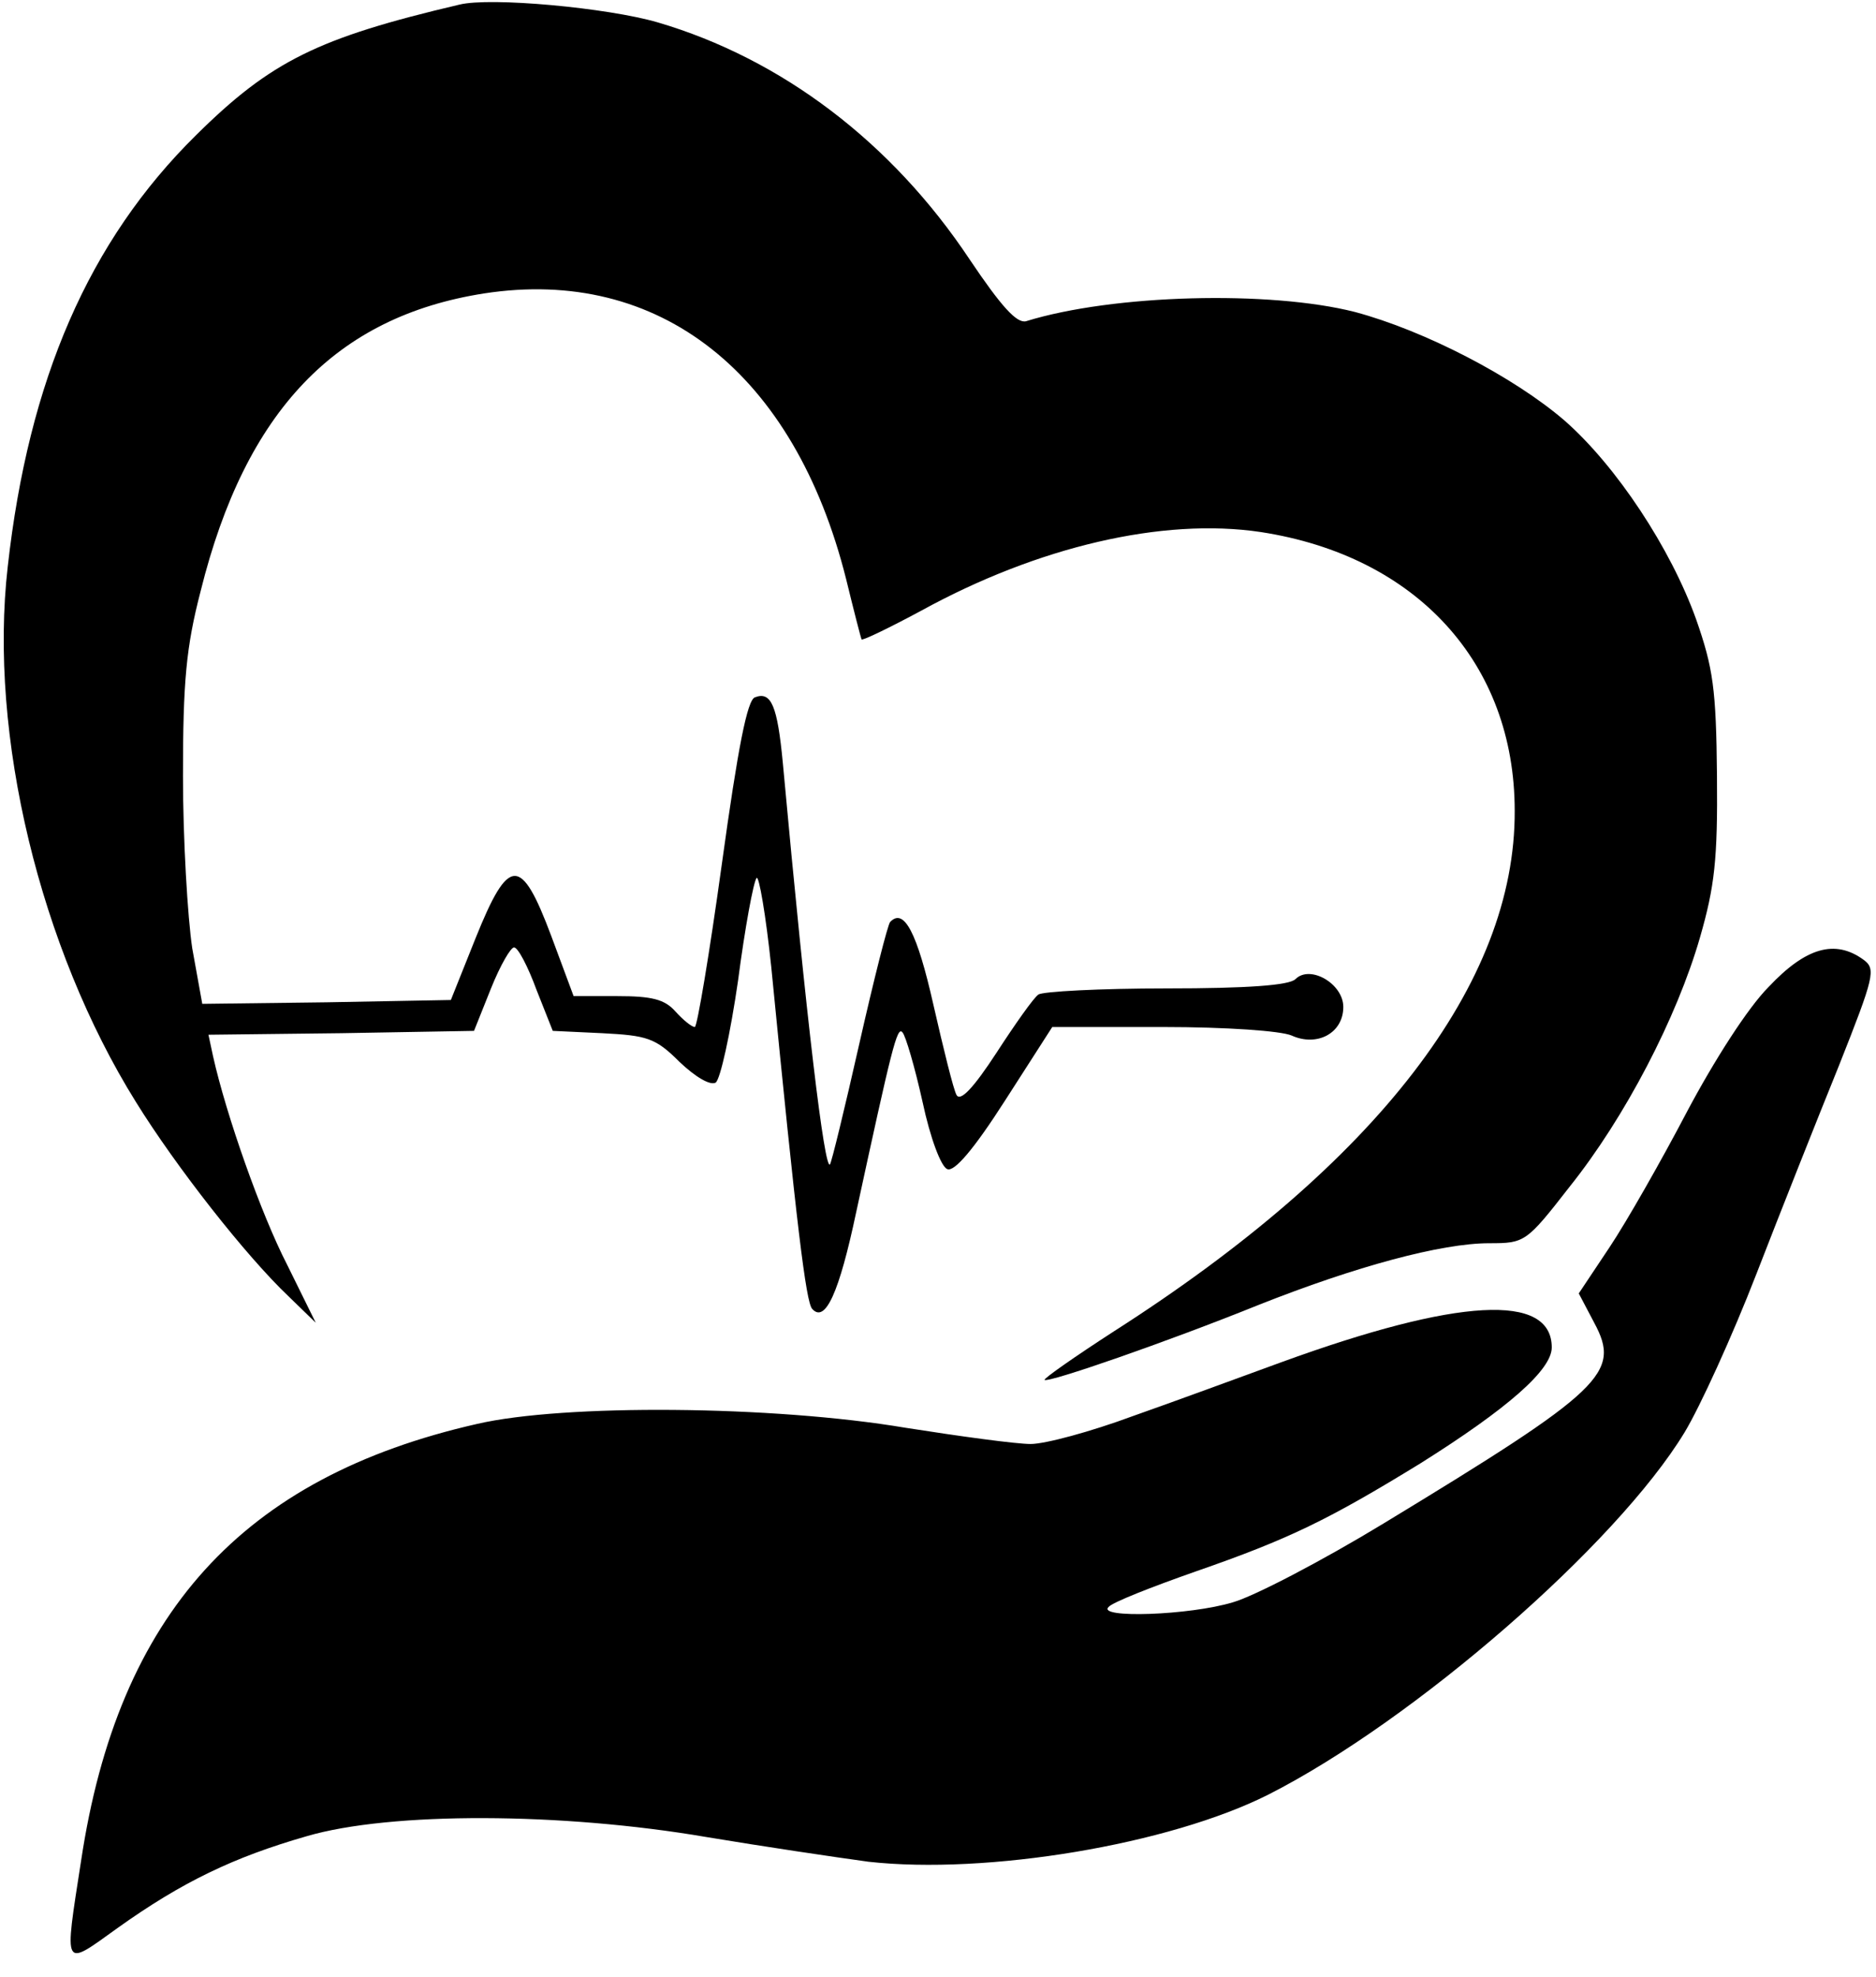 <?xml version="1.0" standalone="no"?>
<!DOCTYPE svg PUBLIC "-//W3C//DTD SVG 20010904//EN"
 "http://www.w3.org/TR/2001/REC-SVG-20010904/DTD/svg10.dtd">
<svg version="1.0" xmlns="http://www.w3.org/2000/svg"
 width="243pt" height="256pt" viewBox="0 0 243 256"
 preserveAspectRatio="xMidYMid meet">

<g transform="translate(0,256) scale(0.1,-0.1)"
fill="#000000" stroke="none">
<path d="M595 2554 c-183 -43 -244 -73 -341 -169 -139 -137 -217 -317 -244
-559 -25 -218 42 -494 166 -693 52 -84 143 -200 198 -252 l35 -34 -37 75 c-34
66 -79 194 -96 270 l-6 28 172 2 172 3 22 55 c12 30 26 54 30 53 5 0 18 -25
29 -55 l21 -53 64 -3 c58 -3 69 -6 100 -37 21 -20 40 -31 47 -27 6 4 19 63 29
132 9 69 20 128 24 133 3 4 12 -48 19 -115 33 -337 45 -434 53 -443 17 -19 35
21 57 125 46 212 53 242 60 233 4 -4 16 -45 26 -90 10 -47 24 -84 32 -87 9 -4
34 25 75 89 l61 95 143 0 c83 0 153 -5 167 -11 33 -15 67 3 67 37 0 30 -43 55
-62 36 -8 -8 -62 -12 -167 -12 -86 0 -161 -4 -166 -8 -6 -4 -30 -38 -54 -75
-30 -46 -47 -64 -52 -55 -4 7 -17 60 -30 117 -21 93 -38 126 -56 107 -3 -3
-21 -74 -40 -158 -19 -84 -36 -154 -38 -156 -7 -7 -30 182 -61 520 -7 74 -15
93 -36 85 -10 -3 -22 -64 -43 -216 -16 -116 -32 -211 -35 -211 -4 0 -15 9 -25
20 -14 16 -31 20 -75 20 l-57 0 -29 78 c-39 104 -55 104 -98 -3 l-32 -80 -161
-3 -161 -2 -13 72 c-6 40 -12 141 -12 223 0 122 4 167 23 240 58 233 175 355
367 385 227 35 402 -103 469 -370 10 -41 19 -76 20 -78 1 -2 36 15 77 37 151
83 313 121 440 102 202 -31 329 -170 329 -361 1 -223 -178 -456 -519 -674 -51
-33 -91 -61 -90 -63 5 -4 158 49 277 97 126 50 237 80 299 80 46 0 48 1 104
73 72 90 139 219 169 323 19 66 23 101 22 209 -1 113 -5 140 -27 203 -33 92
-103 198 -170 257 -66 57 -182 117 -272 141 -110 28 -313 23 -426 -12 -12 -3
-32 19 -73 80 -101 152 -244 260 -404 307 -65 19 -217 33 -257 23z"/>
<path d="M2291 1282 c-27 -27 -71 -96 -106 -162 -33 -63 -78 -142 -100 -175
l-40 -60 20 -38 c35 -65 12 -87 -273 -260 -79 -48 -167 -94 -195 -102 -56 -17
-177 -21 -161 -6 5 6 56 26 113 46 121 42 172 67 291 140 113 71 170 121 170
150 0 71 -122 64 -350 -19 -52 -19 -139 -51 -193 -70 -54 -20 -113 -36 -132
-36 -19 0 -92 10 -162 21 -172 29 -443 31 -555 5 -304 -69 -465 -246 -513
-566 -22 -142 -24 -138 47 -87 84 60 151 92 245 119 109 32 331 31 518 -1 72
-12 166 -26 210 -32 153 -17 389 22 518 87 189 96 451 324 539 469 20 33 62
125 93 205 31 80 79 201 107 270 46 116 48 125 32 137 -37 27 -75 16 -123 -35z"/>
</g>
</svg>
